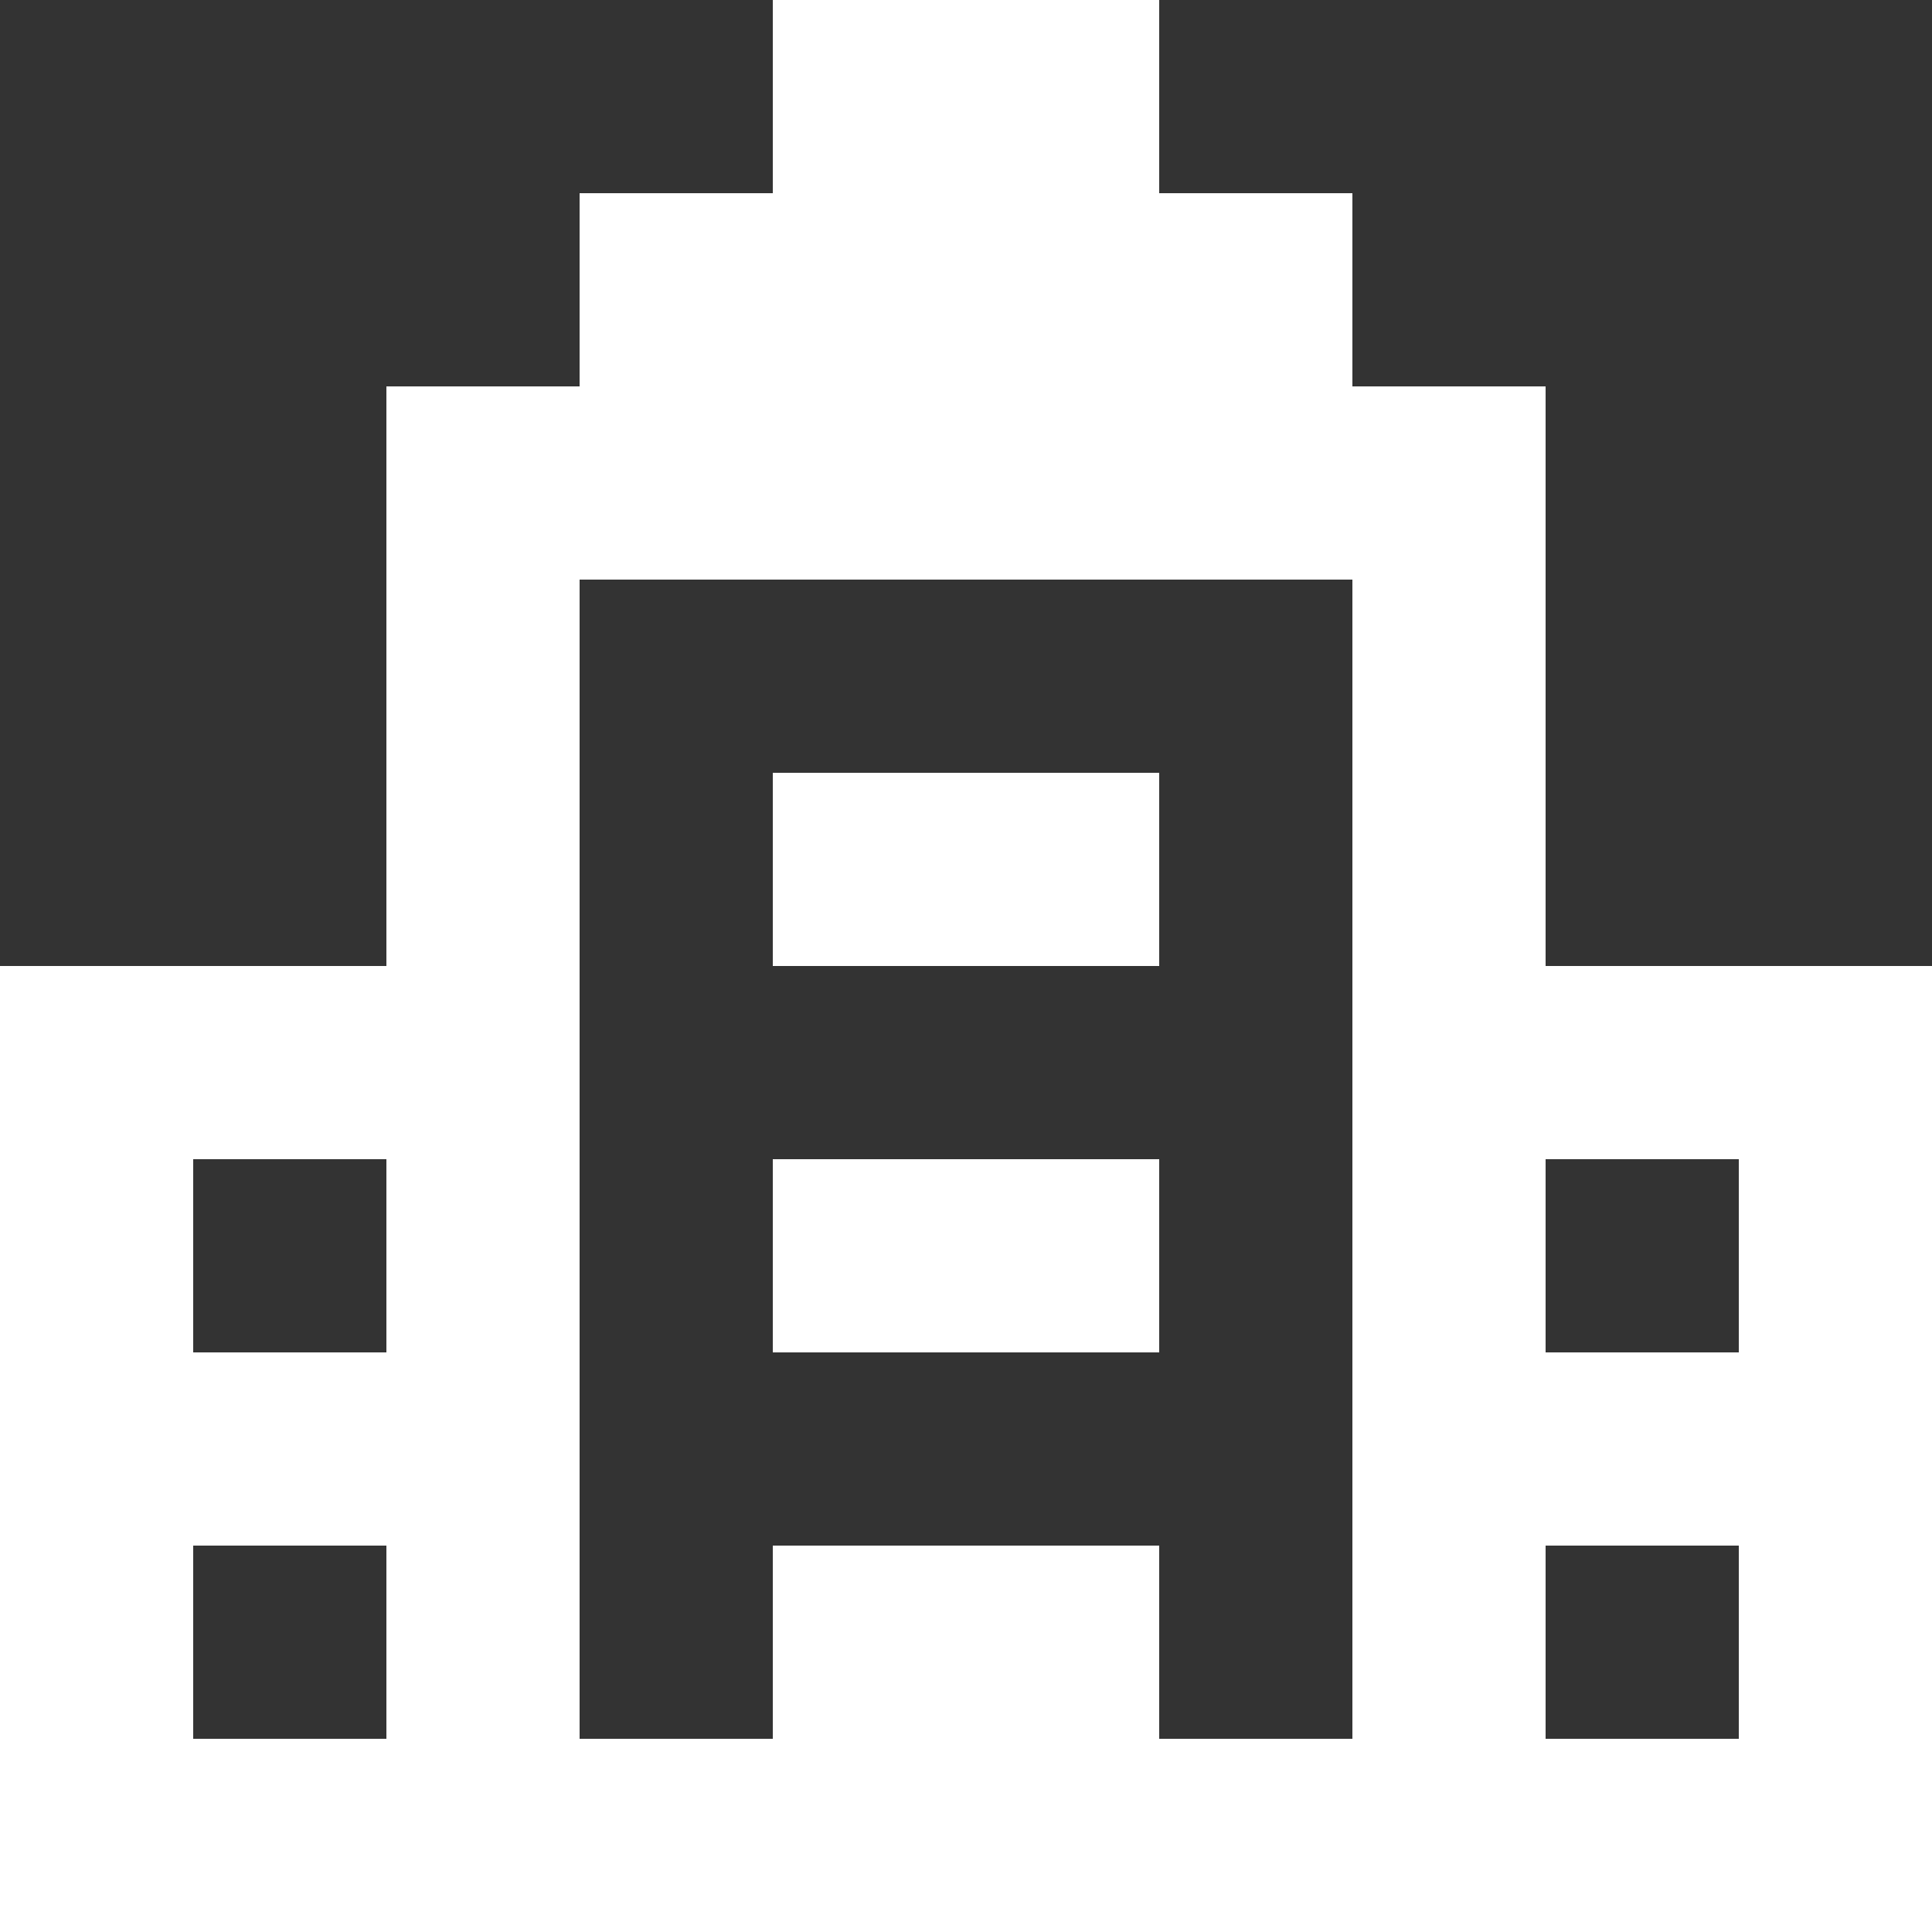<svg xmlns="http://www.w3.org/2000/svg" viewBox="0 0 80 80"><rect x="0" y="0" width="80" height="80" fill="#333333" stroke="none"/><defs><style>.cls-1{fill:#fff;}</style></defs><title>company_hover</title><g id="Layer_2" data-name="Layer 2"><g id="Layer_1-2" data-name="Layer 1"><path class="cls-1" d="M56,16V8H48V0H32V8H24v8H16V80H64V16Zm0,56H24V24H56Z"/><path class="cls-1" d="M0,80H20V40H0ZM8,48h8v8H8ZM8,64h8v8H8Z"/><path class="cls-1" d="M60,40V80H80V40ZM72,72H64V64h8Zm0-16H64V48h8Z"/><rect class="cls-1" x="32" y="32" width="16" height="8"/><rect class="cls-1" x="32" y="48" width="16" height="8"/><rect class="cls-1" x="32" y="64" width="16" height="12"/></g></g></svg>